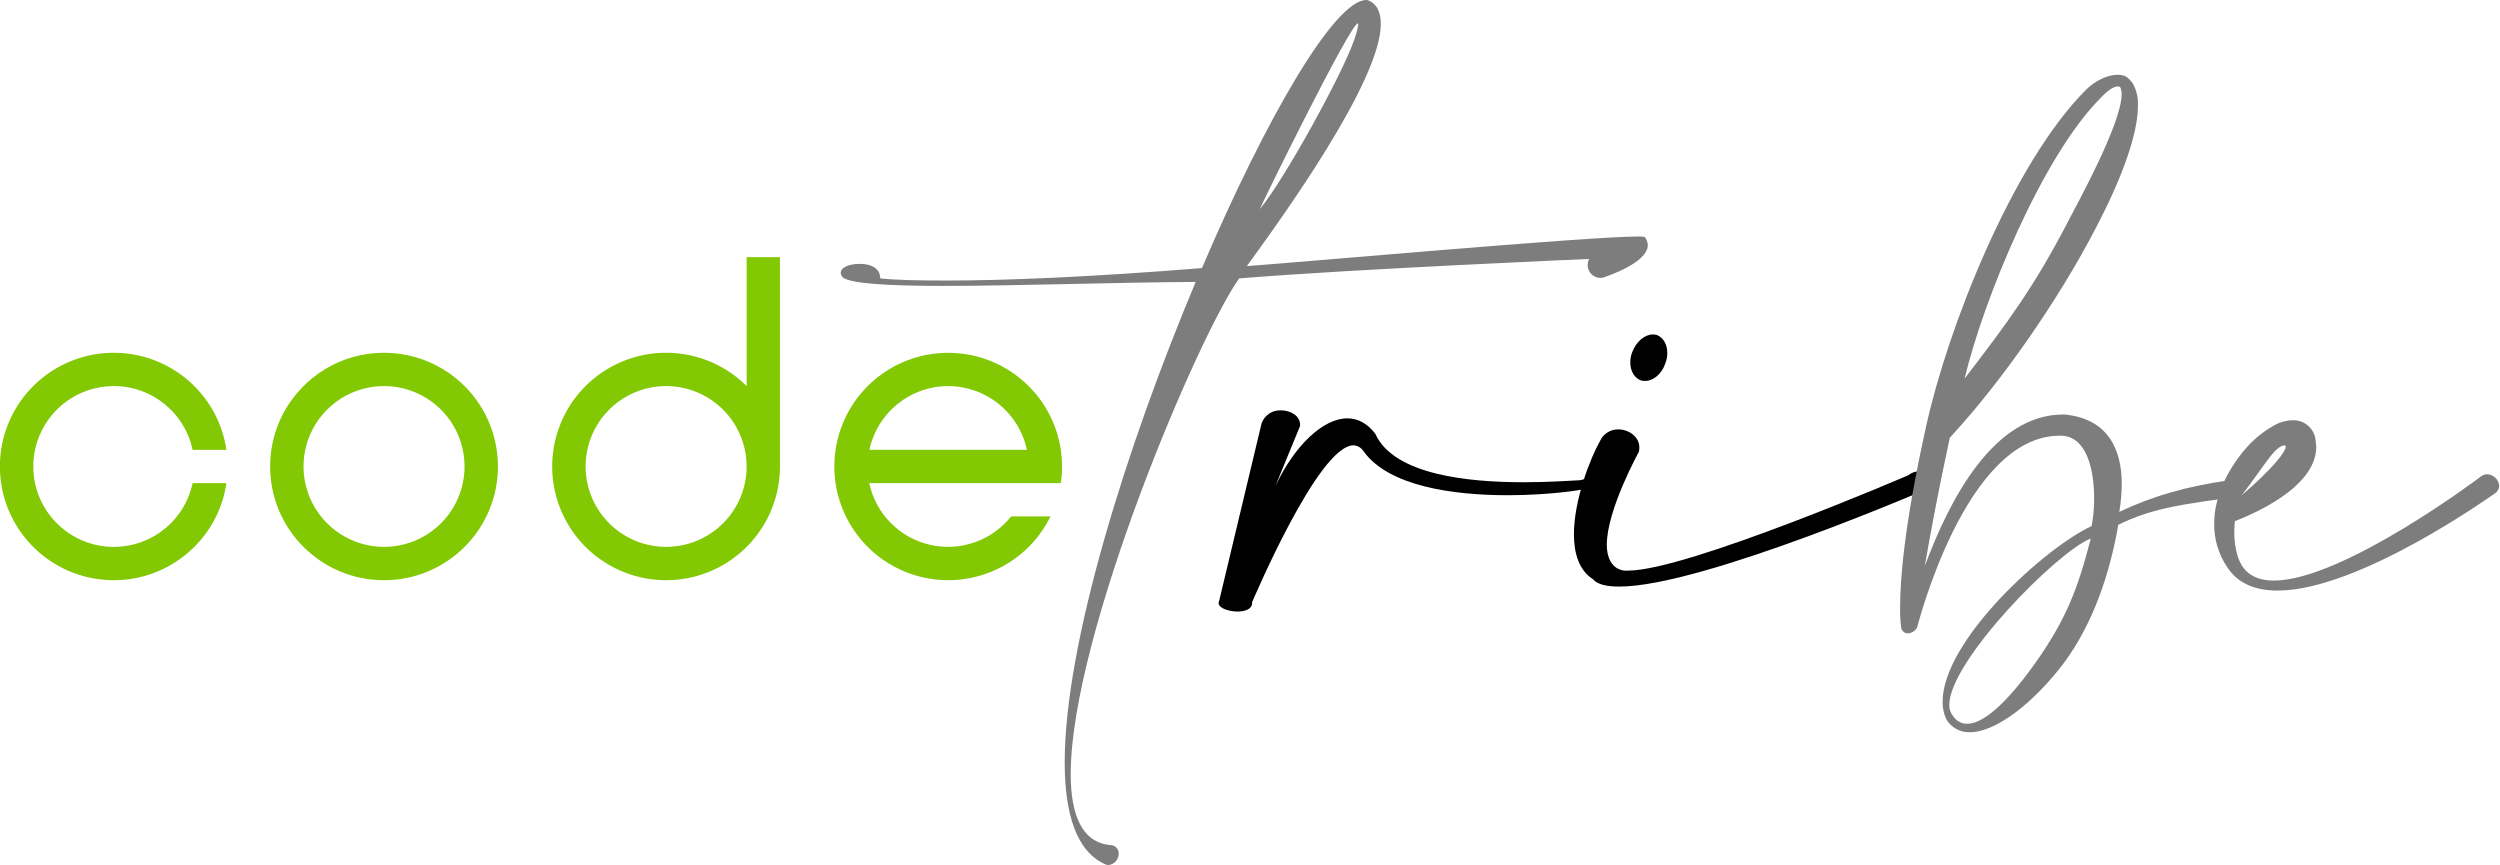 <svg xmlns="http://www.w3.org/2000/svg" width="234" height="81">
  <g transform="translate(-0.01 0)">
    <g>
      <path d="M 18.037 45.222 L 21.205 45.222 C 20.388 50.737 15.447 54.688 9.878 54.279 C 4.309 53.87 0 49.24 0 43.664 C 0 38.088 4.309 33.457 9.878 33.048 C 15.447 32.639 20.388 36.591 21.205 42.106 L 18.037 42.106 C 17.238 38.337 13.717 35.778 9.879 36.179 C 6.041 36.58 3.127 39.811 3.127 43.664 C 3.127 47.517 6.041 50.747 9.879 51.148 C 13.717 51.549 17.238 48.991 18.037 45.222 Z M 69.895 24.065 L 69.895 36.138 C 66.299 32.546 60.664 31.991 56.434 34.811 C 52.205 37.631 50.56 43.042 52.505 47.734 C 54.451 52.426 59.444 55.093 64.433 54.103 C 69.421 53.113 73.014 48.742 73.015 43.664 L 73.015 24.065 Z M 62.358 51.186 C 59.309 51.186 56.561 49.352 55.395 46.539 C 54.229 43.727 54.874 40.49 57.03 38.338 C 59.186 36.186 62.428 35.543 65.245 36.709 C 68.061 37.875 69.896 40.62 69.895 43.664 C 69.895 45.659 69.1 47.573 67.687 48.984 C 66.273 50.395 64.357 51.187 62.358 51.186 Z M 35.956 33.02 C 30.069 33.02 25.296 37.785 25.296 43.664 C 25.296 49.542 30.069 54.308 35.956 54.308 C 41.843 54.308 46.616 49.542 46.616 43.664 C 46.617 40.841 45.494 38.133 43.495 36.136 C 41.495 34.14 38.783 33.019 35.956 33.02 Z M 35.956 51.186 C 32.907 51.186 30.159 49.352 28.993 46.539 C 27.826 43.727 28.472 40.49 30.628 38.338 C 32.784 36.186 36.026 35.543 38.842 36.709 C 41.659 37.875 43.494 40.62 43.492 43.664 C 43.492 45.659 42.698 47.573 41.285 48.984 C 39.871 50.395 37.954 51.187 35.956 51.186 Z M 99.302 45.222 C 99.454 44.189 99.454 43.139 99.302 42.106 C 98.53 36.902 94.066 33.042 88.797 33.024 C 83.528 33.006 79.037 36.836 78.23 42.035 C 77.423 47.234 80.542 52.241 85.569 53.817 C 90.596 55.393 96.022 53.064 98.335 48.337 L 94.65 48.337 C 92.836 50.621 89.863 51.653 87.021 50.986 C 84.179 50.319 81.978 48.073 81.373 45.222 Z M 88.757 36.138 C 92.316 36.138 95.39 38.626 96.127 42.103 L 81.387 42.103 C 82.125 38.626 85.198 36.14 88.757 36.138 Z" fill="rgb(130, 200, 3)"></path>
      <path d="M 88.59 26.259 C 94.064 26.259 102.065 25.934 112.51 25.093 C 118.587 10.887 124.949 0 127.899 0 L 127.992 0 C 128.88 0.325 129.254 1.122 129.254 2.243 C 129.254 7.57 120.085 20.281 116.715 24.906 C 120.834 24.625 148.63 22.137 153.31 22.137 C 153.529 22.119 153.75 22.134 153.965 22.182 C 154.131 22.397 154.229 22.657 154.246 22.929 C 154.246 24.612 150.359 25.872 150.359 25.872 C 150.186 25.962 149.994 26.011 149.798 26.013 C 149.378 26.004 148.993 25.778 148.781 25.416 C 148.569 25.054 148.56 24.608 148.758 24.238 C 148.758 24.238 126.855 25.172 115.998 26.058 C 112.209 31.341 100.228 59.424 100.228 72.46 C 100.228 76.292 101.303 78.861 103.923 79.096 C 104.135 79.092 104.34 79.175 104.49 79.324 C 104.64 79.473 104.724 79.677 104.721 79.889 C 104.729 80.433 104.326 80.897 103.785 80.965 C 103.689 80.973 103.592 80.956 103.504 80.917 C 100.79 79.75 99.666 76.244 99.666 71.339 C 99.666 60.217 105.47 41.76 111.928 26.387 C 104.346 26.432 95.08 26.761 88.247 26.761 C 82.912 26.761 79.074 26.526 78.794 25.827 C 78.742 25.741 78.711 25.645 78.7 25.546 C 78.7 24.937 79.74 24.705 80.34 24.705 L 80.62 24.705 C 81.314 24.705 82.399 24.985 82.399 26.058 C 83.862 26.214 85.983 26.259 88.59 26.259 Z M 126.724 3.832 C 126.917 3.333 127.059 2.816 127.147 2.288 C 127.141 2.253 127.124 2.22 127.098 2.195 C 126.405 2.195 118.067 19.156 117.929 19.578 C 120.272 16.73 125.559 7.103 126.727 3.832 Z" fill="#7D7D7D"></path>
      <path d="M 119.381 45.512 C 121.208 41.635 123.888 39.157 126.12 39.157 C 127.102 39.157 127.992 39.624 128.741 40.607 C 130.475 44.439 137.408 45.138 142.608 45.138 C 144.899 45.138 146.865 45 147.85 44.952 C 148.411 44.907 148.831 44.484 148.924 44.484 C 149.077 44.44 149.234 44.409 149.392 44.391 C 149.673 44.391 149.767 44.533 149.767 44.671 C 149.727 45.076 149.457 45.423 149.073 45.561 C 148.841 45.793 145.284 46.353 141.121 46.353 C 136.018 46.353 129.982 45.512 127.642 42.241 C 127.438 41.916 127.09 41.708 126.706 41.68 C 123.385 41.68 117.253 56.305 117.208 56.354 L 117.208 56.447 C 117.208 57.008 116.552 57.24 115.849 57.24 C 115.006 57.24 114.07 56.915 114.07 56.447 C 114.07 56.354 114.119 56.305 114.119 56.26 L 118.095 39.624 C 118.367 38.86 119.111 38.365 119.922 38.409 C 120.81 38.409 121.7 38.925 121.7 39.766 L 121.7 39.86 Z" fill="hsl(0, 0%, 49%)"></path>
      <path d="M 150.408 50.978 C 150.408 51.961 150.689 52.754 151.344 53.176 C 151.668 53.366 152.045 53.448 152.419 53.408 C 157.896 53.408 178.627 44.484 178.627 44.484 C 178.92 44.243 179.287 44.111 179.667 44.11 C 180.509 44.11 181.116 44.765 181.116 45.232 C 181.128 45.335 181.094 45.438 181.022 45.512 C 180.977 45.512 159.404 54.903 151.59 54.903 C 150.418 54.903 149.531 54.717 149.108 54.211 C 147.798 53.37 147.33 51.788 147.33 50.005 C 147.33 46.734 148.921 42.764 149.756 41.313 C 150.049 40.62 150.736 40.175 151.49 40.192 C 152.471 40.192 153.452 40.884 153.452 41.874 C 153.459 42.016 153.444 42.159 153.407 42.297 C 153.407 42.297 150.408 47.71 150.408 50.978 Z M 156.069 33.037 C 156.076 33.373 156.012 33.707 155.882 34.017 C 155.556 35 154.759 35.654 154.01 35.654 C 153.868 35.662 153.726 35.645 153.59 35.605 C 152.98 35.373 152.606 34.719 152.606 33.923 C 152.601 33.587 152.664 33.254 152.793 32.943 C 153.167 31.96 153.965 31.306 154.714 31.306 C 154.84 31.299 154.967 31.315 155.088 31.355 C 155.695 31.587 156.069 32.241 156.069 33.037 Z" fill="hsl(0, 0%, 49%)"></path>
      <path d="M 182.884 40.559 L 182.509 40.981 C 181.341 46.402 180.637 50.279 180.169 52.989 C 182.509 46.682 186.628 38.797 193.135 38.797 L 193.228 38.797 C 197.347 39.171 198.608 42.117 198.608 45.294 C 198.6 46.17 198.522 47.044 198.376 47.908 C 201.652 46.367 204.738 45.526 208.575 44.965 L 208.669 44.965 C 208.883 44.968 209.087 45.061 209.229 45.221 C 209.372 45.381 209.44 45.594 209.418 45.807 C 209.456 46.148 209.238 46.467 208.904 46.554 C 204.88 47.16 201.652 47.44 198.283 49.123 C 197.485 53.702 195.943 58.33 193.18 62.069 C 190.465 65.652 186.908 68.538 184.381 68.538 C 183.481 68.565 182.638 68.099 182.183 67.323 C 181.947 66.812 181.828 66.253 181.837 65.69 C 181.837 59.94 191.432 51.248 195.783 49.24 C 195.95 48.378 196.029 47.501 196.019 46.623 C 196.019 43.962 195.326 40.784 192.882 40.784 L 192.788 40.784 C 183.944 40.784 179.497 58.632 179.452 58.725 C 179.287 59.045 178.968 59.257 178.609 59.286 C 178.263 59.292 177.974 59.025 177.954 58.68 C 177.876 58.075 177.845 57.465 177.86 56.856 C 177.86 54.474 178.186 49.379 180.287 39.943 C 182.298 30.735 188.382 15.269 195.263 8.401 C 196.151 7.512 197.322 6.999 198.21 6.999 C 198.466 6.995 198.721 7.042 198.959 7.138 C 199.233 7.32 199.469 7.556 199.652 7.83 C 200.002 8.473 200.164 9.201 200.12 9.931 C 200.12 12.597 198.574 16.754 196.234 21.24 C 192.618 28.222 187.331 35.699 182.884 40.559 Z M 182.464 65.98 C 182.458 66.371 182.591 66.751 182.839 67.053 C 183.131 67.49 183.623 67.75 184.149 67.746 C 185.927 67.746 188.406 65.035 190.559 61.996 C 193.415 57.932 194.49 55.128 195.707 50.407 C 192.618 51.577 182.464 61.868 182.464 65.98 Z M 193.741 20.423 C 194.396 19.163 198.595 11.544 198.595 8.834 C 198.602 8.596 198.555 8.359 198.456 8.142 C 198.384 8.103 198.302 8.086 198.22 8.093 C 197.846 8.093 197.284 8.467 196.629 9.17 C 191.155 14.635 185.633 28.139 183.899 35.429 C 188.032 30.046 190.465 26.775 193.741 20.423 Z" fill="#7D7D7D"></path>
      <path d="M 216.812 41.822 C 216.812 45.748 210.496 48.268 209.185 48.783 C 209.185 49.064 209.137 49.389 209.137 49.718 C 209.137 50.84 209.324 52.141 209.886 52.989 C 210.496 53.924 211.525 54.343 212.836 54.343 C 219.294 54.343 232.207 44.626 232.249 44.578 C 232.41 44.455 232.608 44.389 232.811 44.391 C 233.42 44.416 233.909 44.903 233.934 45.512 C 233.914 45.775 233.776 46.016 233.559 46.167 C 233.466 46.215 220.878 55.277 213.203 55.277 C 211.189 55.277 209.504 54.672 208.475 53.083 C 207.664 51.882 207.239 50.463 207.258 49.015 C 207.258 46.402 208.568 43.923 210.114 42.092 C 210.853 41.213 211.74 40.469 212.735 39.894 C 213.298 39.545 213.944 39.351 214.607 39.333 C 214.929 39.324 215.249 39.388 215.543 39.52 C 216.248 39.84 216.717 40.524 216.76 41.296 C 216.767 41.493 216.812 41.635 216.812 41.822 Z M 213.959 41.822 C 213.963 41.783 213.95 41.745 213.922 41.717 C 213.894 41.689 213.856 41.676 213.817 41.68 C 212.881 41.822 211.993 43.55 209.84 46.353 C 212.836 43.785 213.959 42.231 213.959 41.822 Z" fill="#7D7D7D"></path>
    </g></g>
</svg>